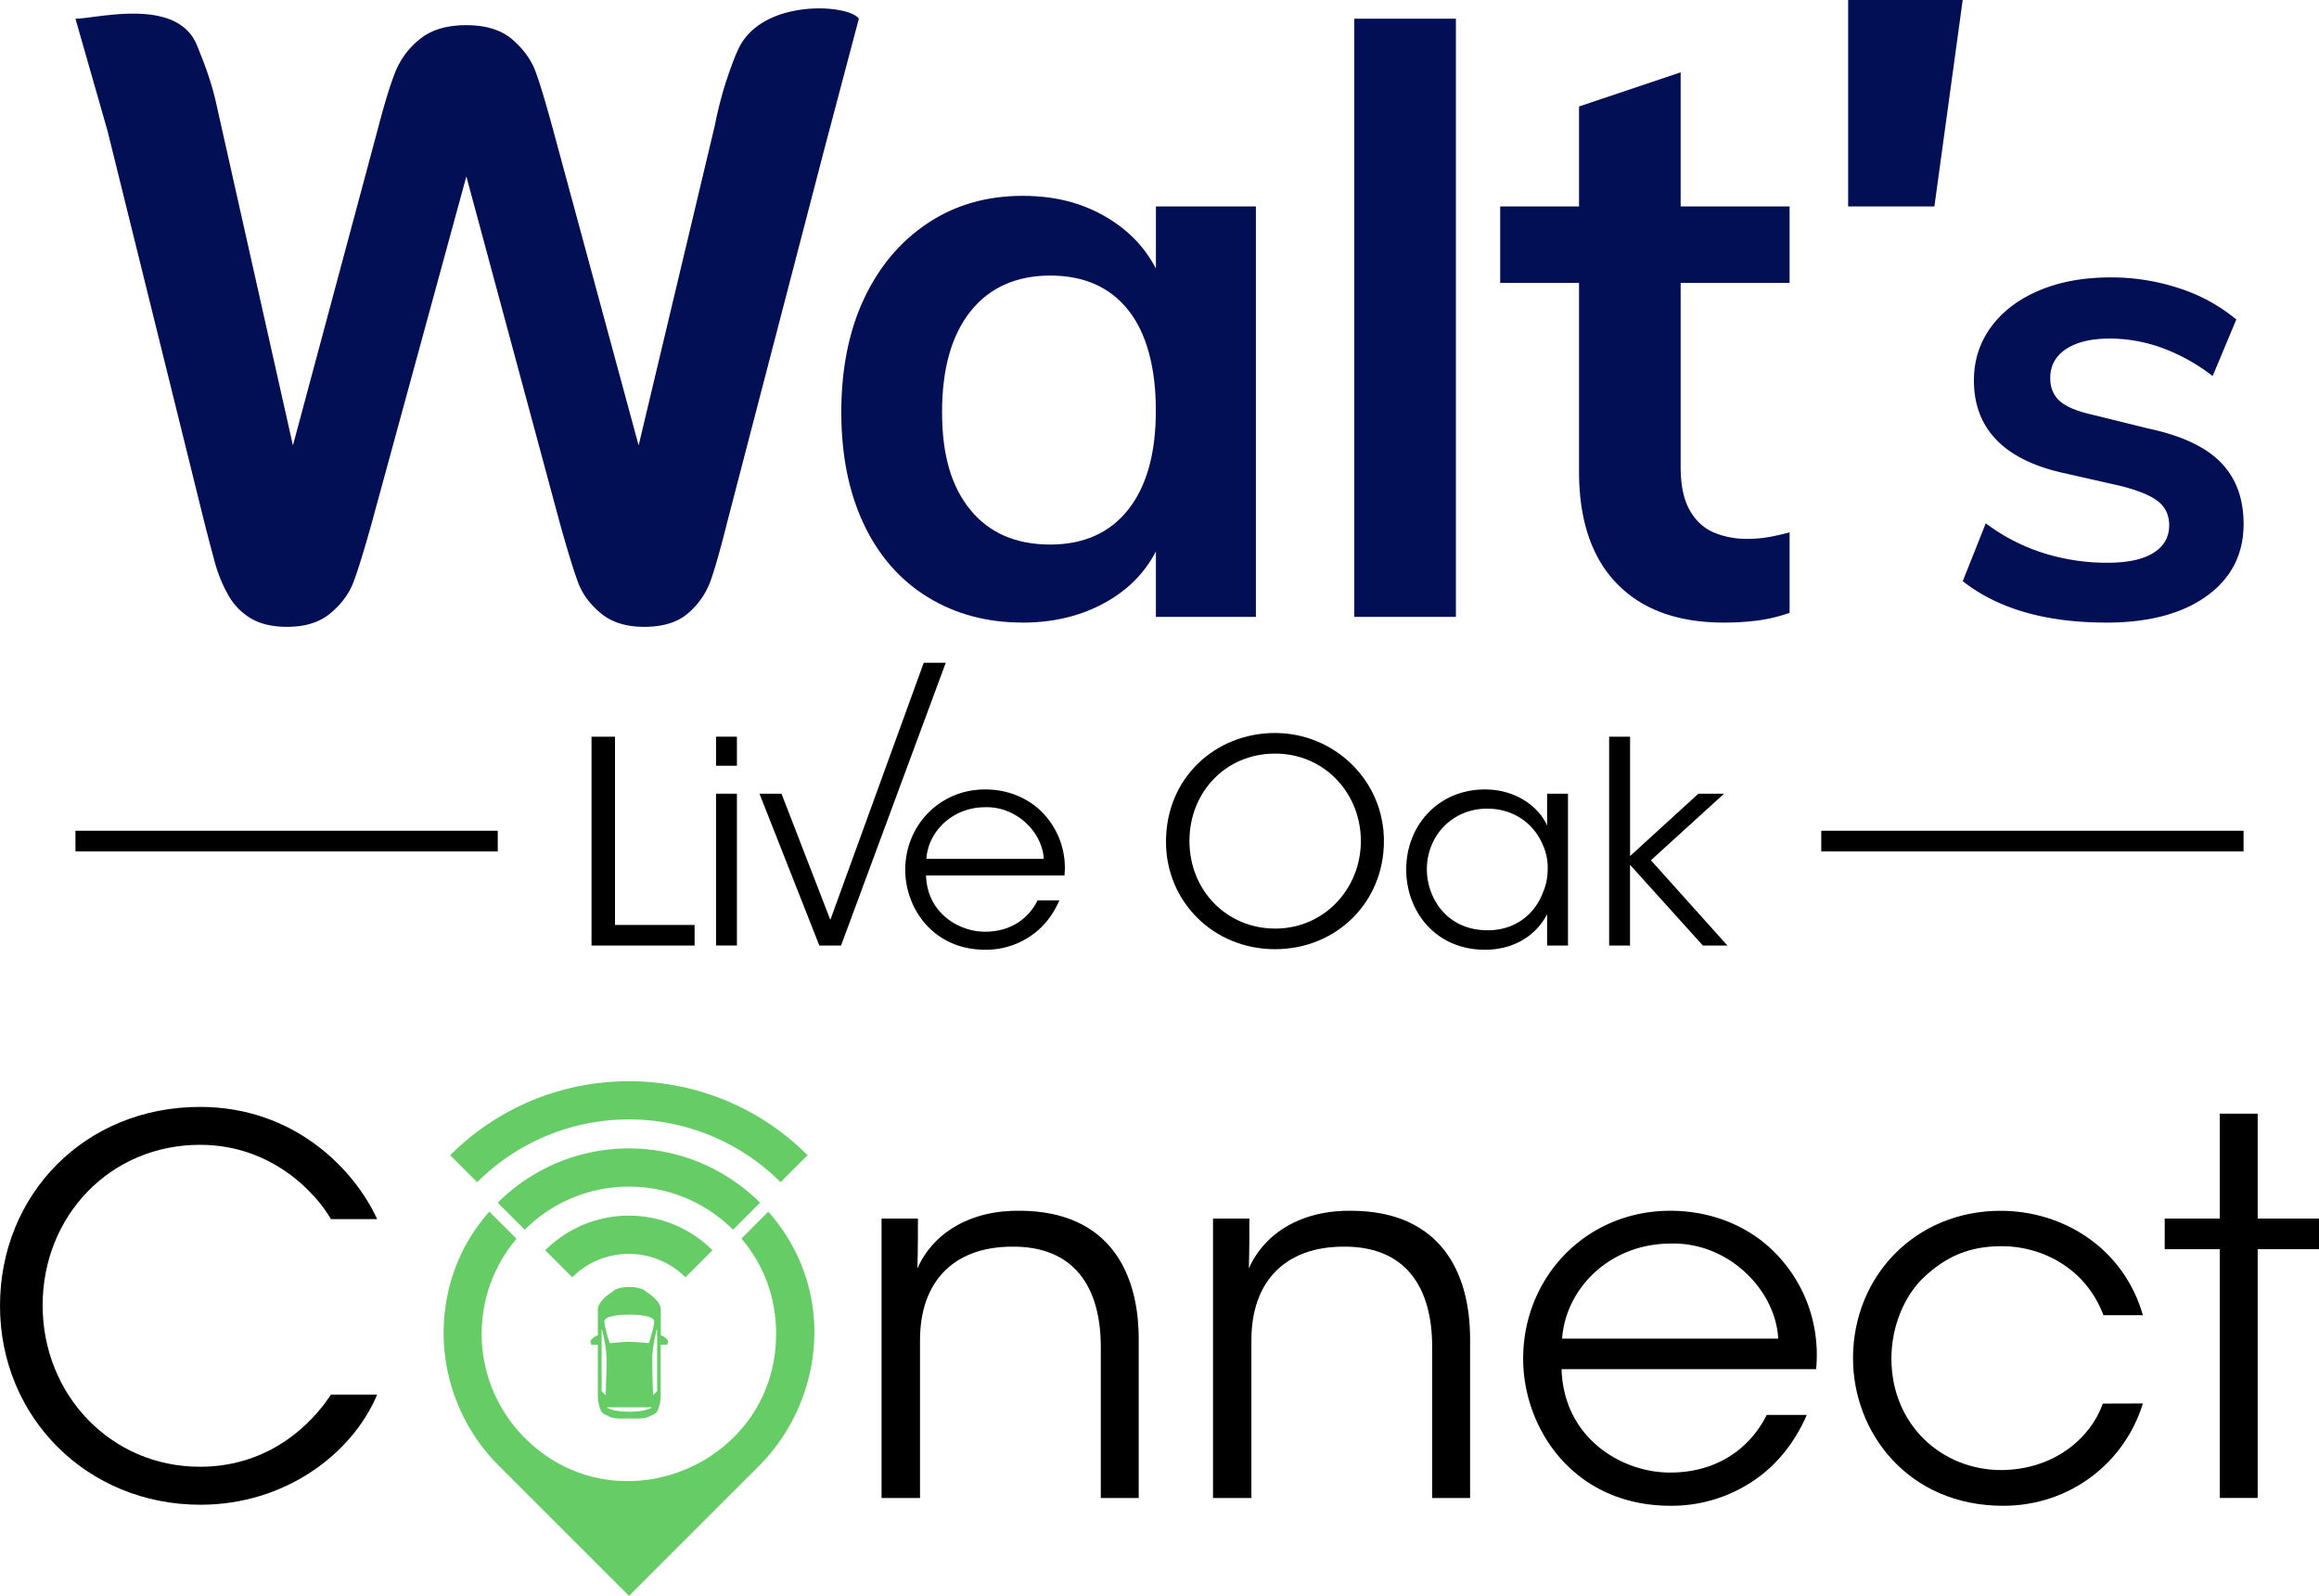 <svg id="a" xmlns="http://www.w3.org/2000/svg" viewBox="0 0 1680 1156.41"><path d="M54.66,13.55c15.53,0,74-16.23,88.2,19.65C147,43.73,152.92,57.64,157,76.62l55.21,246.16L274,92.44q6.9-26.46,12.37-40.26a58,58,0,0,1,17.83-23.87q12.36-10.06,33.65-10.06c14.19,0,25.54,3.5,33.5,10.5s13.47,14.62,16.54,22.86,7.19,21.86,12.37,40.84l62.4,230.34L517.86,90.87a291.78,291.78,0,0,1,7.62-30.19c2.4-7.28,6.12-18.35,9.71-25.73,17.62-36.29,80-31.92,87-21.38L596.94,109,526.77,378.59q-7.18,28.76-11.93,42.13a56.13,56.13,0,0,1-16.1,23.44q-11.37,10.06-32.06,10.06-19.56,0-31.35-9.78t-16.39-22q-4.6-12.22-12.94-41.84L337.85,127.83l-69,252.77q-8.06,28.75-12.8,41.27T239.49,444.3q-11.79,9.92-31.35,9.92-15.82,0-26-5.9a45.25,45.25,0,0,1-16.54-16.68,104.59,104.59,0,0,1-10.35-25.59q-4-14.81-7.19-27.46L77.87,94.74Z" fill="#020f54"/><path d="M740.81,451.13q-38.87,0-68.91-18.55t-46.23-53q-16.2-34.45-16.2-81c0-31,5.49-58.79,16.49-82.16s26.4-41.61,46.23-54.77,42.7-19.73,68.61-19.73,47,6.18,65.67,18.55,31.31,29.55,38,51.53l-7.07,4.12V149.58h72.44V447H837.39V379.87l7.07,2.36q-10,33-38,50.94t-65.67,18Zm20-56.54q36.51,0,56.54-25.32t20-71.85c0-31-6.68-56-20-72.74s-32.2-25-56.54-25-44,8.64-57.72,25.91-20.61,41.62-20.61,73,6.86,54.28,20.61,71S736.09,394.59,760.83,394.59Z" fill="#020f54"/><path d="M981.1,447V13.55h73.62V447Z" fill="#020f54"/><path d="M1296.47,205V149.6h-78.92V52.41l-73.62,24.74V149.6h-57.12V205h57.12V341.59q0,53,27.39,81.27t77.45,28.27a192.84,192.84,0,0,0,24.44-1.47,114.37,114.37,0,0,0,23.26-5.59v-58.3q-8.84,2.36-15.9,3.53a88.92,88.92,0,0,1-14.72,1.18,60.81,60.81,0,0,1-24.44-4.71q-10.9-4.71-17.38-16.2t-6.48-31.51V205Z" fill="#020f54"/><path d="M1338.88,149.6V0h83l-20.51,149.59h-62.53Z" fill="#020f54"/><path d="M1525.78,451.13q-65.74,0-103.86-30l16.67-41.92A139.19,139.19,0,0,0,1480,400.64a152.76,152.76,0,0,0,46.69,7.15q21.91,0,33.35-7.15t11.43-20q0-11-8.1-17.39T1535.78,352l-40-9.05q-32.88-7.14-49.31-24.06T1430,275.81q0-21.9,12.39-38.83t34.78-26.44q22.39-9.53,51.93-9.53a157.16,157.16,0,0,1,49.55,7.86,124.73,124.73,0,0,1,41.45,22.63l-17.15,41A136.32,136.32,0,0,0,1566.05,252a111.55,111.55,0,0,0-37.4-6.67q-20.49,0-31.92,7.62t-11.43,21q0,10.49,6.91,16.67t24.06,10l40.49,10q35.73,7.62,52.17,24.54t16.44,44.54q0,32.88-26.68,52.17t-72.89,19.29Z" fill="#020f54"/><path d="M273.23,1010.59c-18.06,42.9-66.61,79.79-128,79.79C62.85,1090.38,0,1026.78,0,946.24S61.34,802.1,144.89,802.1c68.87,0,112.15,45.91,128.33,81.29H239.73c-9.41-16.56-41-53.82-94.84-53.82-65.11,0-114,51.56-114,116.29s49.3,117,114,117c58.33,0,88.06-41.77,94.84-52.31h33.5Z"/><path d="M638.66,883H665c0,11.29,0,22.58-.38,36.13,11.67-26.34,39.14-42.53,75.27-41.78,62.85.75,85.05,43.66,85.05,93v115.16H797.47V976c0-43.66-19.57-73.39-65.11-72.63-41.77.38-65.86,25.59-65.86,67.74v114.41H638.65V883Z"/><path d="M878.77,883h26.34c0,11.29,0,22.58-.37,36.13,11.67-26.34,39.14-42.53,75.27-41.78,62.85.75,85,43.66,85,93v115.16h-27.47V976c0-43.66-19.57-73.39-65.11-72.63-41.77.38-65.86,25.59-65.86,67.74v114.41H878.77V883Z"/><path d="M1131.29,992.15c1.51,50.81,44.79,75.27,79,74.89,31.24,0,56.45-15.43,69.62-41.77h29c-9.41,21.83-23.71,38.39-41,49.3a106,106,0,0,1-57.58,16.56c-70.38,0-106.88-56.08-106.88-106.51,0-59.46,45.92-107.26,106.51-107.26,28.6,0,55,10.16,74.14,28.6,23.33,22.58,34.62,53.82,31.61,86.18H1131.29ZM1288.23,970c-1.88-35.38-36.13-70-77.9-68.87-43.66,0-76,32-78.66,68.87Z"/><path d="M1552.42,1017c-13.17,42.9-52.69,74.14-101.24,74.14-68.49,0-108.76-52.69-108.76-106.88,0-59.84,45.54-106.88,106.88-106.88,45.54,0,89.19,27.1,103.12,75.64h-28.6c-12.8-34.25-44.79-50-73.39-50-23.71,0-40.27,7.15-57.2,23-13.55,13.17-23,35-23,58.33,0,47.8,36.13,80.91,79.78,80.91,38.77-.38,64.73-23.71,73.39-48.17Z"/><path d="M1608.12,905.21h-39.89V883h39.89V807h27.47v76H1680v22.2h-44.41v180.27h-27.47Z"/><path d="M484.11,972c-1-2.44-3.85-3.89-5.33-4.5a.11.11,0,0,1-.06-.1V948.93c0-6.53-10.24-12.66-10.7-12.93l0,0c-.18-.23-2.88-3.38-12.08-3.38S444,935.75,443.83,936l0,0c-.47.27-10.7,6.39-10.7,12.93v18.49s0,.08-.07.1c-1.47.61-4.31,2.05-5.33,4.5v.08l.71,2.32s.06.08.11.08H433a.11.11,0,0,1,.11.11v36.51a28.79,28.79,0,0,0,2.33,11.36,6.68,6.68,0,0,0,3.16,2.68,18.63,18.63,0,0,0,2.41,1s0,0,0,0c2.51,2.46,14.62,1.69,14.85,1.68h0c.22,0,12.33.78,14.85-1.68l0,0a18.49,18.49,0,0,0,2.42-1,6.73,6.73,0,0,0,3.16-2.68,28.8,28.8,0,0,0,2.34-11.36v-36.5a.11.11,0,0,1,.11-.11h4.48s.09,0,.1-.08l.71-2.33V972Zm-28.2-19.37c6.58,0,18.24.74,18,5.19-.2,4.23-3.46,14.39-3.79,15.4a.1.1,0,0,1-.11.07c-1-.11-9.91-1-14.13-1s-13.15,1-14.13,1a.1.1,0,0,1-.11-.07c-.33-1-3.59-11.17-3.79-15.4C437.66,953.39,449.33,952.65,455.91,952.65Zm-17.17,58.08a.1.1,0,0,1-.18.07l-2.71-2.7a.22.22,0,0,1,0-.08V963.44a.11.11,0,0,1,.22,0c.77,2.92,3.34,13.29,3.34,21.59,0,9-.54,23.65-.63,25.73Zm33.42,9.26c-1.14.7-5.65,3-16.25,3s-15.11-2.28-16.24-3a.11.11,0,0,1,.06-.2H472.1A.11.11,0,0,1,472.16,1020Zm3.86-12a.2.2,0,0,1,0,.08l-2.71,2.71a.1.1,0,0,1-.18-.07c-.08-2.08-.63-16.69-.63-25.74,0-8.3,2.57-18.67,3.34-21.58a.11.11,0,0,1,.22,0V1008Z" fill="#6c6"/><path d="M565.48,856.67l19.57-19.57c-71.5-71.48-187.41-71.48-258.9,0l19.57,19.57A155.4,155.4,0,0,1,565.48,856.67Z" fill="#6c6"/><path d="M516.17,906A85.64,85.64,0,0,0,395,906l19.57,19.57a58,58,0,0,1,82,0Z" fill="#6c6"/><path d="M550.6,871.53a134.34,134.34,0,0,0-190,0l19.57,19.57a106.71,106.71,0,0,1,150.89,0Z" fill="#6c6"/><path d="M556.55,878.09l-19.44,19.46c15.4,17.92,25.14,41.47,25.14,69,0,94.73-115.08,142.4-182.07,75.41a106.66,106.66,0,0,1-6-144.31L354.52,878c-20.27,22.75-33.14,53-33.14,88.55a136.46,136.46,0,0,0,39.31,94.88l95,95,95-95h0c46.23-47.14,55.91-126.84,5.95-183.34Z" fill="#6c6"/><path d="M428.54,533.82h17V670.23h57.67v14.93H428.53V533.82Z"/><path d="M518.73,533.82h15.13v21.06H518.73Zm0,41.31h15.13v110H518.73v-110Z"/><path d="M609.32,685.15H593.57l-43.36-110h15.95l35.38,91.42L669.2,480.27h15.95L609.31,685.15Z"/><path d="M670.88,634.43c.82,27.61,24.34,40.9,43,40.7,17,0,30.68-8.38,37.83-22.7h15.75c-5.11,11.86-12.88,20.86-22.29,26.79a57.57,57.57,0,0,1-31.29,9c-38.24,0-58.08-30.47-58.08-57.88,0-32.31,25-58.29,57.88-58.29,15.54,0,29.86,5.52,40.29,15.54a57.19,57.19,0,0,1,17.18,46.83H670.88Zm85.28-12.07c-1-19.22-19.63-38-42.33-37.43-23.72,0-41.31,17.38-42.74,37.43h85.07Z"/><path d="M844.71,609.89c0-46.63,36.2-78.74,78.94-78.74s78.94,34,78.94,78.33-34.36,78.33-78.94,78.33-78.94-34.56-78.94-77.71v-.2Zm17-.41c0,35.58,26.79,63.4,62.17,63.4s62-28.84,62-63.4-26.18-63.4-62.17-63.4-62,28.22-62,63.19v.2Z"/><path d="M1135.93,685.15H1120.8v-22.7c-8.59,16.56-25.36,25.77-45,25.77-35.79,0-57.06-27.81-57.06-58.08,0-32.31,23.52-58.08,57.06-58.08,23.52,0,39.67,13.7,45,26.18V575.13h15.13v110Zm-102.25-54.81c.2,19.84,13.91,43.77,44.17,43.77,19.43,0,33.74-11.25,39.68-26.79a42.17,42.17,0,0,0,3.68-17.38,39.22,39.22,0,0,0-3.48-17.59c-6.14-15.13-20.86-26.38-40.29-26.38-25.36,0-43.76,19.63-43.76,44.17v.2Z"/><path d="M1165.78,533.82h15.13v86.51l49.49-45.2H1249l-53,48.26,55.42,61.76h-17.79l-52.76-58.49v58.49h-15.13V533.81Z"/><line x1="54.66" y1="609.48" x2="360.59" y2="609.48" fill="none" stroke="#000" stroke-miterlimit="10" stroke-width="15"/><line x1="1319.42" y1="609.48" x2="1625.35" y2="609.48" fill="none" stroke="#000" stroke-miterlimit="10" stroke-width="15"/></svg>
